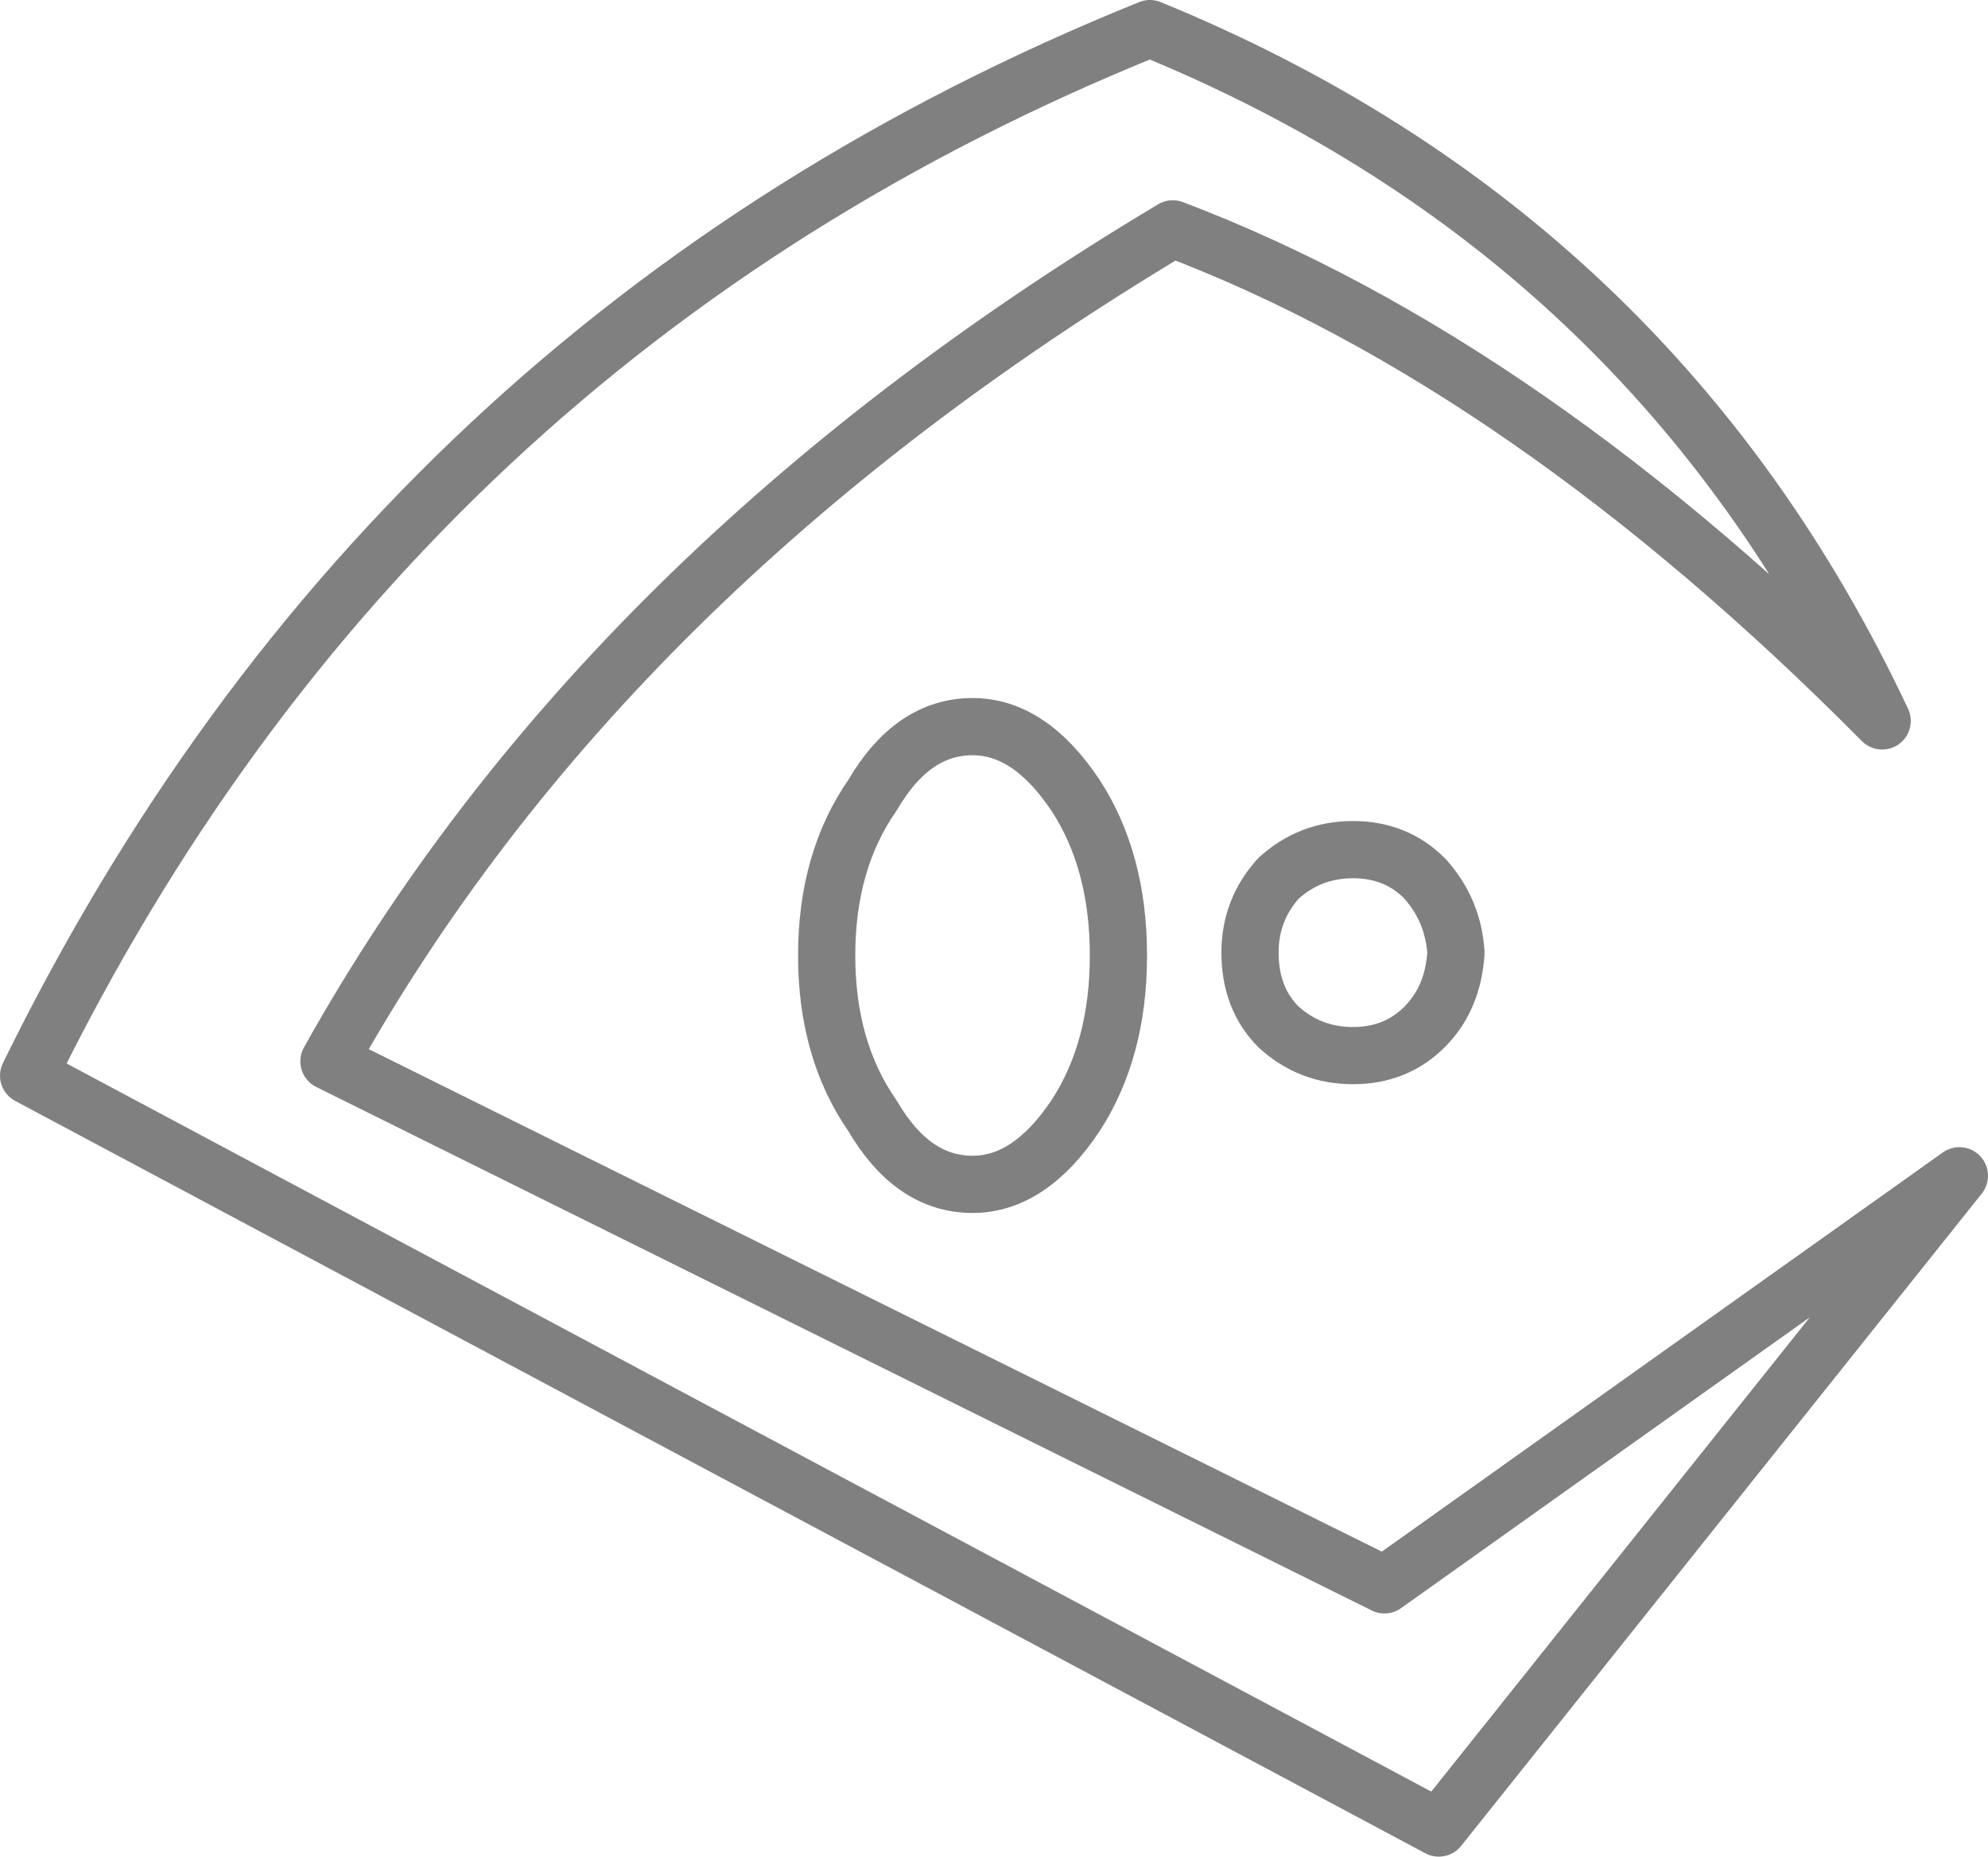 <?xml version="1.0" encoding="UTF-8" standalone="no"?>
<svg xmlns:xlink="http://www.w3.org/1999/xlink" height="32.45px" width="34.75px" xmlns="http://www.w3.org/2000/svg">
  <g transform="matrix(1.0, 0.0, 0.0, 1.0, -383.1, -234.6)">
    <path d="M406.75 249.45 Q407.5 249.45 408.0 249.95 408.5 250.5 408.55 251.25 408.5 252.05 408.0 252.55 407.5 253.05 406.75 253.05 406.0 253.05 405.45 252.55 404.95 252.05 404.95 251.25 404.95 250.5 405.45 249.95 406.0 249.45 406.75 249.45 M401.9 248.5 Q402.65 249.65 402.65 251.3 402.65 252.95 401.9 254.1 401.1 255.3 400.1 255.3 399.05 255.3 398.35 254.1 397.55 252.95 397.55 251.3 397.55 249.65 398.35 248.5 399.05 247.3 400.1 247.3 401.1 247.3 401.9 248.5 M416.0 247.2 Q412.0 238.7 403.2 235.1 389.95 240.45 383.6 253.4 L408.25 266.55 417.35 255.15 407.3 262.3 388.85 253.15 Q393.65 244.55 403.6 238.6 409.8 240.95 416.0 247.2" fill="none" stroke="#000000" stroke-linecap="round" stroke-linejoin="round" stroke-opacity="0.498" stroke-width="1.0"/>
  </g>
</svg>
